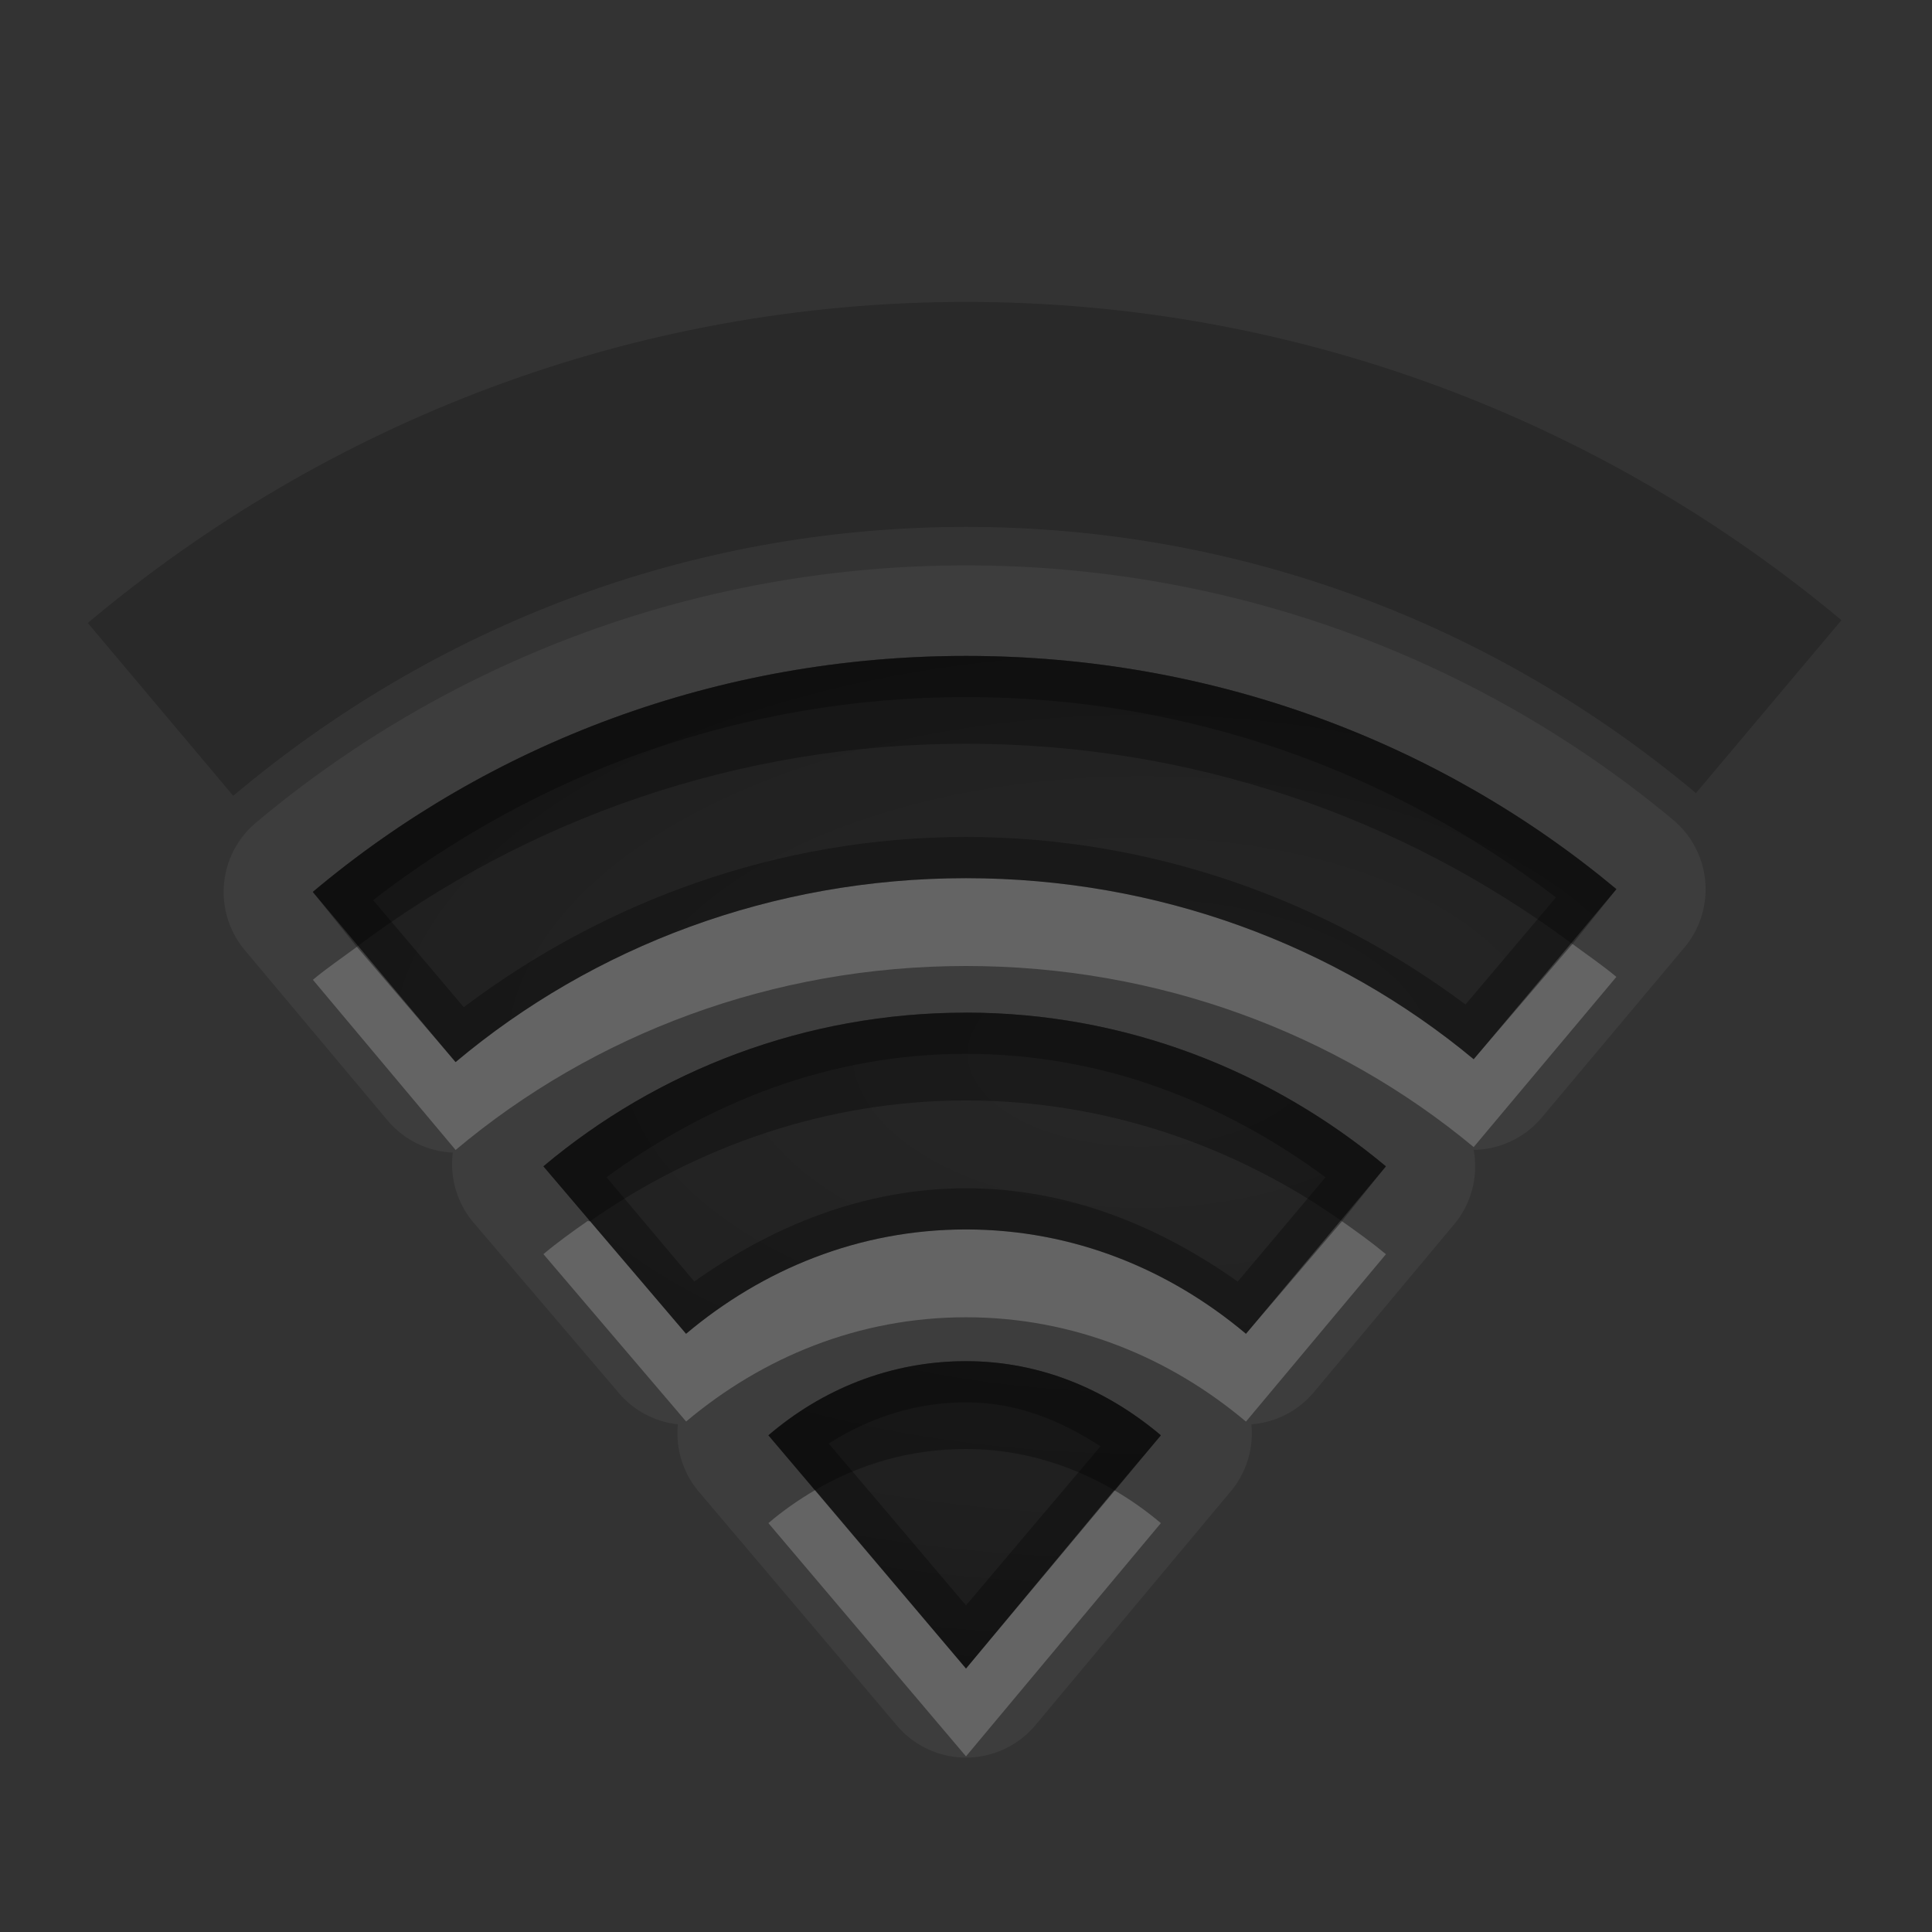 <?xml version="1.0" encoding="UTF-8" standalone="no"?>
<!-- Created with Inkscape (http://www.inkscape.org/) -->

<svg
   xmlns:dc="http://purl.org/dc/elements/1.1/"
   xmlns:cc="http://creativecommons.org/ns#"
   xmlns:rdf="http://www.w3.org/1999/02/22-rdf-syntax-ns#"
   xmlns:svg="http://www.w3.org/2000/svg"
   xmlns="http://www.w3.org/2000/svg"
   xmlns:xlink="http://www.w3.org/1999/xlink"
   xmlns:sodipodi="http://sodipodi.sourceforge.net/DTD/sodipodi-0.dtd"
   xmlns:inkscape="http://www.inkscape.org/namespaces/inkscape"
   width="22"
   height="22"
   id="svg2"
   sodipodi:version="0.32"
   inkscape:version="0.48.1 r9760"
   version="1.0"
   sodipodi:docname="nm-signal-75.svg"
   inkscape:output_extension="org.inkscape.output.svg.inkscape"
   style="display:inline"
   inkscape:export-filename="/home/matthieu/Eye-Candy/Faience/0.1/sources/status/small/audio-volume-high.png"
   inkscape:export-xdpi="90"
   inkscape:export-ydpi="90">
  <rect width="100%" height="100%" fill="#333333" stroke="none"/>
  <defs
     id="defs4">
    <linearGradient
       id="StandardGradient"
       gradientTransform="scale(0.922,1.085)"
       x1="11.999"
       y1="0.922"
       x2="11.999"
       y2="19.387"
       gradientUnits="userSpaceOnUse">
      <stop
         style="stop-color:#000000;stop-opacity:0.235;"
         offset="0"
         id="stop3283-1" />
      <stop
         id="stop3850"
         offset="0.7"
         style="stop-color:#000000;stop-opacity:0.392;" />
      <stop
         style="stop-color:#000000;stop-opacity:0.55;"
         offset="1"
         id="stop2651" />
    </linearGradient>
    <linearGradient
       id="SpecificGradient"
       x1="10.407"
       y1="2"
       x2="10.407"
       y2="18.001"
       gradientUnits="userSpaceOnUse">
      <stop
         style="stop-color:#e64b36;stop-opacity:1;"
         offset="0"
         id="stop3292" />
      <stop
         style="stop-color:#a31414;stop-opacity:1;"
         offset="1"
         id="stop3294" />
    </linearGradient>
    <radialGradient
       inkscape:collect="always"
       xlink:href="#StandardGradient"
       id="radialGradient3851"
       cx="36"
       cy="2"
       fx="36"
       fy="2"
       r="4"
       gradientUnits="userSpaceOnUse" />
    <radialGradient
       inkscape:collect="always"
       xlink:href="#SpecificGradient"
       id="radialGradient3855"
       gradientUnits="userSpaceOnUse"
       cx="36"
       cy="2"
       fx="36"
       fy="2"
       r="4"
       gradientTransform="translate(0,10)" />
    <radialGradient
       inkscape:collect="always"
       xlink:href="#StandardGradient"
       id="radialGradient3875"
       gradientUnits="userSpaceOnUse"
       gradientTransform="matrix(1.5,0,0,0.8,-36.5,31.467)"
       cx="13.088"
       cy="13.167"
       fx="13.088"
       fy="13.167"
       r="10" />
    <radialGradient
       inkscape:collect="always"
       xlink:href="#StandardGradient"
       id="radialGradient3877"
       gradientUnits="userSpaceOnUse"
       gradientTransform="matrix(1.6,0,0,0.853,-7.667,30.298)"
       cx="13.088"
       cy="13.167"
       fx="13.088"
       fy="13.167"
       r="10" />
    <radialGradient
       inkscape:collect="always"
       xlink:href="#StandardGradient"
       id="radialGradient3831"
       cx="13"
       cy="12.207"
       fx="13"
       fy="12.207"
       r="9.188"
       gradientTransform="matrix(1.633,0,0,0.762,-38.224,2.7)"
       gradientUnits="userSpaceOnUse" />
    <radialGradient
       inkscape:collect="always"
       xlink:href="#StandardGradient"
       id="radialGradient3878"
       gradientUnits="userSpaceOnUse"
       gradientTransform="matrix(1.364,0,0,0.727,-4.727,-16.962)"
       cx="13"
       cy="12.323"
       fx="13"
       fy="12.323"
       r="11" />
    <radialGradient
       inkscape:collect="always"
       xlink:href="#StandardGradient"
       id="radialGradient3980"
       gradientUnits="userSpaceOnUse"
       gradientTransform="matrix(1.364,0,0,0.727,-4.727,3.038)"
       cx="13"
       cy="12.323"
       fx="13"
       fy="12.323"
       r="11" />
  </defs>
  <sodipodi:namedview
     id="base"
     pagecolor="#818181"
     bordercolor="#ffcfcf"
     borderopacity="1"
     inkscape:pageopacity="1"
     inkscape:pageshadow="2"
     inkscape:zoom="22.640002"
     inkscape:cx="-6.8854843"
     inkscape:cy="12.23628"
     inkscape:document-units="px"
     inkscape:current-layer="layer1"
     showgrid="true"
     inkscape:showpageshadow="false"
     showguides="true"
     inkscape:guide-bbox="true"
     inkscape:window-width="1920"
     inkscape:window-height="1030"
     inkscape:window-x="0"
     inkscape:window-y="25"
     inkscape:window-maximized="1"
     borderlayer="true"
     inkscape:snap-global="true">
    <sodipodi:guide
       orientation="0,1"
       position="26.278,128"
       id="guide2385" />
    <sodipodi:guide
       orientation="1,0"
       position="128,54.082"
       id="guide2387" />
    <sodipodi:guide
       orientation="0,1"
       position="60.864,64.085"
       id="guide2391" />
    <inkscape:grid
       type="xygrid"
       id="grid3672"
       visible="true"
       enabled="true"
       empspacing="8"
       snapvisiblegridlinesonly="true" />
    <sodipodi:guide
       orientation="1,0"
       position="13,6"
       id="guide3013" />
    <sodipodi:guide
       orientation="0,1"
       position="18,10"
       id="guide3015" />
  </sodipodi:namedview>
  <g
     inkscape:label="Icon"
     inkscape:groupmode="layer"
     id="layer1"
     style="display:inline">
    <path
       style="color:#000000;fill:#ffffff;fill-opacity:1;fill-rule:nonzero;stroke:none;stroke-width:2;marker:none;visibility:visible;display:inline;overflow:visible;enable-background:accumulate;opacity:0.05"
       d="M 11 6.438 C 7.93 6.438 5.095 7.534 2.906 9.375 A 1.031 1.031 0 0 0 2.781 10.812 L 4.406 12.75 A 1.031 1.031 0 0 0 5.156 13.125 A 1.031 1.031 0 0 0 5.406 13.938 L 7.031 15.844 A 1.031 1.031 0 0 0 7.719 16.219 A 1.031 1.031 0 0 0 7.969 17 L 10.219 19.656 A 1.031 1.031 0 0 0 11.781 19.656 L 14 17 A 1.031 1.031 0 0 0 14.25 16.219 A 1.031 1.031 0 0 0 14.969 15.844 L 16.562 13.938 A 1.031 1.031 0 0 0 16.781 13.094 A 1.031 1.031 0 0 0 17.562 12.719 L 19.188 10.781 A 1.031 1.031 0 0 0 19.062 9.344 C 16.878 7.52 14.052 6.438 11 6.438 z M 11 7.469 C 13.811 7.469 16.405 8.455 18.406 10.125 L 16.781 12.062 C 15.219 10.764 13.191 10 11 10 C 8.794 10 6.755 10.778 5.188 12.094 L 3.562 10.156 C 5.568 8.469 8.173 7.469 11 7.469 z M 11 11.531 C 12.821 11.531 14.485 12.199 15.781 13.281 L 14.188 15.188 C 13.319 14.457 12.224 14 11 14 C 9.776 14 8.681 14.457 7.812 15.188 L 6.188 13.281 C 7.486 12.19 9.171 11.531 11 11.531 z M 11 15.5 C 11.857 15.5 12.611 15.831 13.219 16.344 L 11 19 L 8.75 16.344 C 9.36 15.822 10.135 15.5 11 15.5 z "
       id="path3989" />
    <path
       style="opacity:0.05;color:#000000;fill:#ffffff;fill-opacity:1;fill-rule:nonzero;stroke:none;stroke-width:1.5;marker:none;visibility:visible;display:inline;overflow:visible;enable-background:accumulate"
       d="m 11,32.031 c -4.433,0 -8.477,1.89 -11.375,4.969 a 0.974,0.974 0 0 0 0,1.312 L 1.406,40.25 a 0.974,0.974 0 0 0 0.625,0.312 0.974,0.974 0 0 0 0.25,0.594 l 1.812,1.906 A 0.974,0.974 0 0 0 4.688,43.375 0.974,0.974 0 0 0 4.938,44 l 1.781,1.875 a 0.974,0.974 0 0 0 0.656,0.312 0.974,0.974 0 0 0 0.25,0.625 l 2.656,2.844 a 0.974,0.974 0 0 0 1.438,0 L 14.375,46.812 a 0.974,0.974 0 0 0 0.25,-0.625 0.974,0.974 0 0 0 0.656,-0.312 L 17.062,44 a 0.974,0.974 0 0 0 0.25,-0.625 0.974,0.974 0 0 0 0.594,-0.312 l 1.812,-1.906 a 0.974,0.974 0 0 0 0.25,-0.594 0.974,0.974 0 0 0 0.625,-0.312 L 22.375,38.312 A 0.974,0.974 0 0 0 22.375,37 C 19.477,33.921 15.433,32.031 11,32.031 z M 11,33 c 4.158,0 7.931,1.761 10.656,4.656 l -1.781,1.938 c -2.271,-2.413 -5.41,-3.938 -8.875,-3.938 -3.465,0 -6.604,1.525 -8.875,3.938 L 0.344,37.656 C 3.069,34.761 6.842,33 11,33 z m 0,4 c 3.119,0 5.956,1.328 8,3.5 l -1.812,1.906 c -1.59,-1.689 -3.762,-2.75 -6.188,-2.75 -2.426,0 -4.598,1.061 -6.188,2.75 L 3,40.5 C 5.044,38.328 7.881,37 11,37 z m 0,4 c 2.079,0 3.981,0.896 5.344,2.344 l -1.781,1.875 C 13.654,44.254 12.386,43.656 11,43.656 c -1.386,0 -2.654,0.597 -3.562,1.562 l -1.781,-1.875 C 7.019,41.896 8.921,41 11,41 z m 0,4 c 1.04,0 1.975,0.432 2.656,1.156 L 11,49 8.344,46.156 C 9.025,45.432 9.96,45 11,45 z"
       id="path3894"
       inkscape:connector-curvature="0" />
    <rect
       style="opacity:0.8;color:#000000;fill:url(#radialGradient3851);fill-opacity:1;fill-rule:nonzero;stroke:none;stroke-width:2;stroke-linecap:round;stroke-linejoin:round;stroke-miterlimit:4;stroke-opacity:1;stroke-dasharray:none;stroke-dashoffset:8.6;marker:none;visibility:visible;display:inline;overflow:visible;enable-background:accumulate"
       id="rect3841"
       width="8"
       height="8"
       x="32"
       y="-2" />
    <rect
       y="8"
       x="32"
       height="8"
       width="8"
       id="rect3853"
       style="opacity:0.8;color:#000000;fill:url(#radialGradient3855);fill-opacity:1.0;fill-rule:nonzero;stroke:none;stroke-width:2;marker:none;visibility:visible;display:inline;overflow:visible;enable-background:accumulate" />
    <path
       style="color:#000000;fill:url(#radialGradient3877);fill-opacity:1;fill-rule:nonzero;stroke:none;stroke-width:1.5;marker:none;visibility:visible;display:inline;overflow:visible;enable-background:accumulate"
       d="M 11,33 C 6.842,33 3.058,34.771 0.333,37.667 l 1.804,1.917 c 2.271,-2.413 5.397,-3.917 8.863,-3.917 3.465,0 6.592,1.504 8.863,3.917 l 1.804,-1.917 C 18.942,34.771 15.158,33 11,33 z m 0,4 c -3.119,0 -5.956,1.328 -8,3.5 l 1.804,1.917 c 1.59,-1.689 3.77,-2.75 6.196,-2.75 2.426,0 4.606,1.061 6.196,2.75 L 19,40.5 C 16.956,38.328 14.119,37 11,37 z m 0,4 c -2.079,0 -3.971,0.886 -5.333,2.333 l 1.765,1.875 c 0.908,-0.965 2.183,-1.542 3.569,-1.542 1.386,0 2.66,0.577 3.569,1.542 l 1.765,-1.875 C 14.971,41.886 13.079,41 11,41 z m 0,4 C 9.96,45 9.015,45.443 8.333,46.167 L 11,49 13.667,46.167 C 12.985,45.443 12.04,45 11,45 z"
       id="path3909"
       inkscape:connector-curvature="0" />
    <path
       id="path3865"
       d="m -19,33 c -4.181,0 -7.988,1.786 -10.719,4.688 a 0.997,0.997 0 0 0 0,1.375 l 1.688,1.812 a 0.997,0.997 0 0 0 0.531,0.281 0.997,0.997 0 0 0 0,0.031 0.997,0.997 0 0 0 0.281,0.531 L -25.531,43.5 A 0.997,0.997 0 0 0 -25,43.781 0.997,0.997 0 0 0 -24.719,44.375 l 1.656,1.75 a 0.997,0.997 0 0 0 0.562,0.312 0.997,0.997 0 0 0 0.281,0.594 l 2.5,2.656 a 0.997,0.997 0 0 0 1.438,0 l 2.5,-2.656 a 0.997,0.997 0 0 0 0.281,-0.625 0.997,0.997 0 0 0 0.562,-0.281 l 1.656,-1.75 A 0.997,0.997 0 0 0 -13,43.781 0.997,0.997 0 0 0 -12.469,43.5 l 1.688,-1.781 a 0.997,0.997 0 0 0 0.25,-0.531 0.997,0.997 0 0 0 0,-0.031 0.997,0.997 0 0 0 0.031,0 0.997,0.997 0 0 0 0.531,-0.281 l 1.688,-1.812 a 0.997,0.997 0 0 0 0,-1.375 C -11.012,34.786 -14.819,33 -19,33 z m 0,1 c 3.898,0 7.445,1.661 10,4.375 l -1.688,1.812 C -12.816,37.925 -15.751,36.5 -19,36.5 c -3.249,0 -6.184,1.425 -8.312,3.688 L -29,38.375 C -26.445,35.661 -22.898,34 -19,34 z m 0,3.75 c 2.924,0 5.584,1.245 7.5,3.281 l -1.688,1.781 C -14.678,41.229 -16.726,40.25 -19,40.25 c -2.274,0 -4.322,0.979 -5.812,2.562 L -26.5,41.031 C -24.584,38.995 -21.924,37.75 -19,37.75 z m 0,3.75 c 1.949,0 3.723,0.83 5,2.188 l -1.656,1.75 C -16.508,44.533 -17.701,44 -19,44 c -1.299,0 -2.492,0.533 -3.344,1.438 L -24,43.688 c 1.277,-1.357 3.051,-2.188 5,-2.188 z m 0,3.75 c 0.975,0 1.861,0.415 2.5,1.094 L -19,49 -21.5,46.344 C -20.861,45.665 -19.975,45.25 -19,45.25 z"
       style="opacity:0.05;color:#000000;fill:#ffffff;fill-opacity:1;fill-rule:nonzero;stroke:none;stroke-width:1.5;marker:none;visibility:visible;display:inline;overflow:visible;enable-background:accumulate"
       inkscape:connector-curvature="0" />
    <path
       inkscape:connector-curvature="0"
       id="path3867"
       d="m -19,34 c -3.898,0 -7.445,1.661 -10,4.375 l 1.691,1.797 C -25.18,37.91 -22.249,36.5 -19,36.5 c 3.249,0 6.18,1.41 8.309,3.672 L -9,38.375 C -11.555,35.661 -15.102,34 -19,34 z m 0,3.75 c -2.924,0 -5.584,1.245 -7.5,3.281 l 1.691,1.797 C -23.319,41.245 -21.274,40.25 -19,40.25 c 2.274,0 4.319,0.995 5.809,2.578 L -11.5,41.031 C -13.416,38.995 -16.076,37.75 -19,37.75 z m 0,3.75 c -1.949,0 -3.723,0.83 -5,2.188 l 1.654,1.758 C -21.494,44.54 -20.299,44 -19,44 c 1.299,0 2.494,0.54 3.346,1.445 L -14,43.688 C -15.277,42.33 -17.051,41.5 -19,41.5 z m 0,3.75 c -0.975,0 -1.861,0.415 -2.5,1.094 L -19,49 -16.5,46.344 C -17.139,45.665 -18.025,45.25 -19,45.25 z"
       style="color:#000000;fill:url(#radialGradient3875);fill-opacity:1;fill-rule:nonzero;stroke:none;stroke-width:1.5;marker:none;visibility:visible;display:inline;overflow:visible;enable-background:accumulate" />
    <path
       id="path3869"
       d="m -19,36.5 c -3.249,0 -6.184,1.425 -8.312,3.688 L -28.5,38.906 c -0.165,0.159 -0.343,0.302 -0.5,0.469 l 1.688,1.812 C -25.184,38.925 -22.249,37.5 -19,37.5 c 3.249,0 6.184,1.425 8.312,3.688 L -9,39.375 c -0.157,-0.167 -0.335,-0.31 -0.5,-0.469 l -1.188,1.281 C -12.816,37.925 -15.751,36.5 -19,36.5 z m 0,3.75 c -2.274,0 -4.322,0.979 -5.812,2.562 L -26,41.562 c -0.168,0.157 -0.342,0.301 -0.5,0.469 l 1.688,1.781 C -23.322,42.229 -21.274,41.25 -19,41.25 c 2.274,0 4.322,0.979 5.812,2.562 L -11.5,42.031 c -0.158,-0.168 -0.332,-0.312 -0.5,-0.469 l -1.188,1.25 C -14.678,41.229 -16.726,40.25 -19,40.25 z m 0,3.75 c -1.299,0 -2.492,0.533 -3.344,1.438 L -23.5,44.219 c -0.175,0.153 -0.34,0.299 -0.5,0.469 l 1.656,1.75 C -21.492,45.533 -20.299,45 -19,45 c 1.299,0 2.492,0.533 3.344,1.438 L -14,44.688 c -0.16,-0.17 -0.325,-0.316 -0.5,-0.469 l -1.156,1.219 C -16.508,44.533 -17.701,44 -19,44 z m -2,2.875 c -0.181,0.131 -0.346,0.305 -0.5,0.469 L -19,50 -16.5,47.344 C -16.654,47.18 -16.819,47.006 -17,46.875 L -19,49 -21,46.875 z"
       style="opacity:0.2;color:#000000;fill:#ffffff;fill-opacity:1;fill-rule:nonzero;stroke:none;stroke-width:1.5;marker:none;visibility:visible;display:inline;overflow:visible;enable-background:accumulate"
       inkscape:connector-curvature="0" />
    <path
       id="path3871"
       d="m -19,34 c -3.898,0 -7.445,1.661 -10,4.375 l 1.688,1.812 C -25.184,37.925 -22.249,36.5 -19,36.5 c 3.249,0 6.184,1.425 8.312,3.688 L -9,38.375 C -11.555,35.661 -15.102,34 -19,34 z m 0,0.469 c 3.616,0 6.899,1.493 9.344,3.938 l -1.062,1.125 c -2.177,-2.137 -5.072,-3.5 -8.281,-3.5 -3.209,0 -6.104,1.363 -8.281,3.5 l -1.062,-1.125 c 2.444,-2.444 5.728,-3.938 9.344,-3.938 z m 0,3.281 c -2.924,0 -5.584,1.245 -7.5,3.281 l 1.688,1.781 C -23.322,41.229 -21.274,40.25 -19,40.25 c 2.274,0 4.322,0.979 5.812,2.562 L -11.5,41.031 C -13.416,38.995 -16.076,37.75 -19,37.75 z m 0,0.469 c 2.642,0 5.039,1.077 6.844,2.844 l -1.062,1.094 c -1.537,-1.459 -3.548,-2.375 -5.781,-2.375 -2.233,0 -4.244,0.916 -5.781,2.375 l -1.062,-1.094 C -24.039,39.296 -21.642,38.219 -19,38.219 z M -19,41.5 c -1.949,0 -3.723,0.83 -5,2.188 l 1.656,1.75 C -21.492,44.533 -20.299,44 -19,44 c 1.299,0 2.492,0.533 3.344,1.438 L -14,43.688 C -15.277,42.33 -17.051,41.5 -19,41.5 z m 0,0.469 c 1.666,0 3.182,0.662 4.344,1.75 l -1.062,1.125 c -0.903,-0.788 -2.025,-1.312 -3.281,-1.312 -1.256,0 -2.378,0.525 -3.281,1.312 l -1.062,-1.125 c 1.162,-1.088 2.678,-1.75 4.344,-1.75 z m 0,3.281 c -0.975,0 -1.861,0.415 -2.5,1.094 L -19,49 -16.5,46.344 C -17.139,45.665 -18.025,45.25 -19,45.25 z m 0,0.469 c 0.69,0 1.3,0.276 1.812,0.688 L -19,48.312 -20.812,46.406 c 0.512,-0.412 1.123,-0.688 1.812,-0.688 z"
       style="opacity:0.3;color:#000000;fill:#000000;fill-opacity:1;fill-rule:nonzero;stroke:none;stroke-width:1.5;marker:none;visibility:visible;display:inline;overflow:visible;enable-background:accumulate"
       inkscape:connector-curvature="0" />
    <path
       id="path3873"
       d="m -19,34 c -3.898,0 -7.445,1.661 -10,4.375 l 0.5,0.531 C -25.99,36.483 -22.659,35 -19,35 c 3.659,0 6.99,1.483 9.5,3.906 L -9,38.375 C -11.555,35.661 -15.102,34 -19,34 z m 0,3.75 c -2.924,0 -5.584,1.245 -7.5,3.281 l 0.5,0.531 c 1.868,-1.746 4.317,-2.812 7,-2.812 2.683,0 5.132,1.067 7,2.812 l 0.5,-0.531 C -13.416,38.995 -16.076,37.75 -19,37.75 z m 0,3.75 c -1.949,0 -3.723,0.83 -5,2.188 l 0.5,0.531 C -22.278,43.151 -20.706,42.5 -19,42.5 c 1.706,0 3.278,0.651 4.5,1.719 L -14,43.688 C -15.277,42.33 -17.051,41.5 -19,41.5 z m 0,3.75 c -0.975,0 -1.861,0.415 -2.5,1.094 L -21,46.875 c 0.568,-0.411 1.261,-0.625 2,-0.625 0.739,0 1.432,0.214 2,0.625 l 0.5,-0.531 C -17.139,45.665 -18.025,45.25 -19,45.25 z"
       style="opacity:0.3;color:#000000;fill:#000000;fill-opacity:1;fill-rule:nonzero;stroke:none;stroke-width:1.5;marker:none;visibility:visible;display:inline;overflow:visible;enable-background:accumulate"
       inkscape:connector-curvature="0" />
    <path
       style="opacity:0.2;color:#000000;fill:#ffffff;fill-opacity:1;fill-rule:nonzero;stroke:none;stroke-width:1.5;marker:none;visibility:visible;display:inline;overflow:visible;enable-background:accumulate"
       d="m 11,35.656 c -3.465,0 -6.604,1.525 -8.875,3.938 L 0.844,38.188 c -0.165,0.16 -0.342,0.301 -0.5,0.469 l 1.781,1.938 c 2.271,-2.413 5.41,-3.938 8.875,-3.938 3.465,0 6.604,1.525 8.875,3.938 l 1.781,-1.938 c -0.158,-0.168 -0.335,-0.309 -0.5,-0.469 L 19.875,39.594 C 17.604,37.181 14.465,35.656 11,35.656 z m 0,4 c -2.426,0 -4.598,1.061 -6.188,2.75 L 3.5,41.031 C 3.336,41.186 3.155,41.335 3,41.5 l 1.812,1.906 c 1.59,-1.689 3.762,-2.75 6.188,-2.75 2.426,0 4.598,1.061 6.188,2.75 L 19,41.5 c -0.155,-0.165 -0.336,-0.314 -0.5,-0.469 l -1.312,1.375 c -1.59,-1.689 -3.762,-2.75 -6.188,-2.75 z m 0,4 c -1.386,0 -2.654,0.597 -3.562,1.562 l -1.281,-1.375 c -0.174,0.154 -0.34,0.33 -0.5,0.5 l 1.781,1.875 c 0.908,-0.965 2.176,-1.562 3.562,-1.562 1.386,0 2.654,0.597 3.562,1.562 l 1.781,-1.875 c -0.16,-0.17 -0.326,-0.346 -0.5,-0.5 l -1.281,1.375 C 13.654,44.254 12.386,43.656 11,43.656 z m -2.125,3.062 c -0.187,0.137 -0.371,0.267 -0.531,0.438 L 11,50 13.656,47.156 C 13.496,46.986 13.312,46.856 13.125,46.719 L 11,49 8.875,46.719 z"
       id="path3879"
       inkscape:connector-curvature="0" />
    <path
       style="opacity:0.3;color:#000000;fill:#000000;fill-opacity:1;fill-rule:nonzero;stroke:none;stroke-width:1.5;marker:none;visibility:visible;display:inline;overflow:visible;enable-background:accumulate"
       d="M 11,33 C 6.842,33 3.069,34.761 0.344,37.656 l 1.781,1.938 c 2.271,-2.413 5.41,-3.938 8.875,-3.938 3.465,0 6.604,1.525 8.875,3.938 l 1.781,-1.938 C 18.931,34.761 15.158,33 11,33 z m 0,0.562 c 3.82,0 7.284,1.555 9.875,4.125 l -1.031,1.125 C 17.514,36.543 14.423,35.094 11,35.094 c -3.423,0 -6.514,1.449 -8.844,3.719 L 1.125,37.688 C 3.716,35.118 7.18,33.562 11,33.562 z M 11,37 c -3.119,0 -5.956,1.328 -8,3.5 l 1.812,1.906 c 1.59,-1.689 3.762,-2.75 6.188,-2.75 2.426,0 4.598,1.061 6.188,2.75 L 19,40.5 C 16.956,38.328 14.119,37 11,37 z m 0,0.562 c 2.77,0 5.281,1.132 7.188,2.969 L 17.125,41.625 C 15.486,40.089 13.373,39.094 11,39.094 c -2.373,0 -4.486,0.996 -6.125,2.531 L 3.812,40.531 C 5.719,38.694 8.23,37.562 11,37.562 z M 11,41 c -2.079,0 -3.981,0.896 -5.344,2.344 l 1.781,1.875 c 0.908,-0.965 2.176,-1.562 3.562,-1.562 1.386,0 2.654,0.597 3.562,1.562 l 1.781,-1.875 C 14.981,41.896 13.079,41 11,41 z m 0,0.562 c 1.726,0 3.279,0.731 4.5,1.844 l -1.031,1.062 c -0.96,-0.816 -2.14,-1.375 -3.469,-1.375 -1.329,0 -2.508,0.559 -3.469,1.375 L 6.5,43.406 C 7.721,42.293 9.274,41.562 11,41.562 z M 11,45 C 9.96,45 9.025,45.432 8.344,46.156 L 11,49 13.656,46.156 C 12.975,45.432 12.04,45 11,45 z m 0,0.562 c 0.7,0 1.29,0.286 1.812,0.688 L 11,48.188 9.188,46.25 C 9.71,45.848 10.3,45.562 11,45.562 z"
       id="path3908"
       inkscape:connector-curvature="0" />
    <path
       style="opacity:0.3;color:#000000;fill:#000000;fill-opacity:1;fill-rule:nonzero;stroke:none;stroke-width:1.5;marker:none;visibility:visible;display:inline;overflow:visible;enable-background:accumulate"
       d="M 11,33 C 6.842,33 3.069,34.761 0.344,37.656 l 0.5,0.531 C 3.524,35.584 7.082,34 11,34 c 3.918,0 7.476,1.584 10.156,4.188 l 0.5,-0.531 C 18.931,34.761 15.158,33 11,33 z m 0,4 c -3.119,0 -5.956,1.328 -8,3.5 l 0.5,0.531 C 5.497,39.146 8.118,38 11,38 c 2.882,0 5.503,1.146 7.5,3.031 L 19,40.5 C 16.956,38.328 14.119,37 11,37 z m 0,4 c -2.079,0 -3.981,0.896 -5.344,2.344 l 0.5,0.5 C 7.464,42.687 9.165,42 11,42 c 1.835,0 3.536,0.687 4.844,1.844 l 0.5,-0.5 C 14.981,41.896 13.079,41 11,41 z m 0,4 C 9.96,45 9.025,45.432 8.344,46.156 L 8.875,46.719 C 9.484,46.273 10.205,46 11,46 c 0.795,0 1.516,0.273 2.125,0.719 l 0.531,-0.562 C 12.975,45.432 12.04,45 11,45 z"
       id="path3899"
       inkscape:connector-curvature="0" />
    <path
       style="color:#000000;fill:url(#radialGradient3831);fill-opacity:1;fill-rule:nonzero;stroke:none;stroke-width:2;marker:none;visibility:visible;display:inline;overflow:visible;enable-background:accumulate"
       d="m -19,5 c -3.59,0 -6.835,1.46 -9.188,3.812 l 1.406,1.406 C -24.791,8.228 -22.038,7 -19,7 c 3.038,0 5.791,1.228 7.781,3.219 L -9.812,8.812 C -12.165,6.46 -15.41,5 -19,5 z m 0,3 c -2.761,0 -5.253,1.128 -7.062,2.938 l 1.406,1.406 C -23.209,10.896 -21.209,10 -19,10 c 2.209,0 4.209,0.896 5.656,2.344 L -11.938,10.938 C -13.747,9.128 -16.239,8 -19,8 z m 0,3 c -1.933,0 -3.671,0.796 -4.938,2.062 l 1.406,1.406 C -21.626,13.564 -20.381,13 -19,13 c 1.381,0 2.626,0.564 3.531,1.469 L -14.062,13.062 C -15.329,11.796 -17.067,11 -19,11 z m 0,3 c -1.105,0 -2.12,0.432 -2.844,1.156 L -19,18 -16.156,15.156 C -16.88,14.432 -17.895,14 -19,14 z"
       id="path3803"
       inkscape:connector-curvature="0" />
    <path
       style="opacity:0.2;color:#000000;fill:#000000;fill-opacity:1;fill-rule:nonzero;stroke:none;stroke-width:2;marker:none;visibility:visible;display:inline;overflow:visible;enable-background:accumulate"
       d="m 11,3.438 c -3.809,0 -7.296,1.384 -10,3.656 L 2.656,9.062 C 4.917,7.157 7.812,6 11,6 c 3.173,0 6.057,1.142 8.312,3.031 L 20.969,7.062 C 18.27,4.808 14.793,3.438 11,3.438 z"
       id="path3978" />
    <path
       style="opacity:1;color:#000000;fill:url(#radialGradient3980);fill-opacity:1;fill-rule:nonzero;stroke:none;stroke-width:2;marker:none;visibility:visible;display:inline;overflow:visible;enable-background:accumulate"
       d="M 11 7.469 C 8.173 7.469 5.568 8.469 3.562 10.156 L 5.188 12.094 C 6.755 10.778 8.794 10 11 10 C 13.191 10 15.219 10.764 16.781 12.062 L 18.406 10.125 C 16.405 8.455 13.811 7.469 11 7.469 z M 11 11.531 C 9.171 11.531 7.486 12.19 6.188 13.281 L 7.812 15.188 C 8.681 14.457 9.776 14 11 14 C 12.224 14 13.319 14.457 14.188 15.188 L 15.781 13.281 C 14.485 12.199 12.821 11.531 11 11.531 z M 11 15.5 C 10.135 15.5 9.36 15.822 8.75 16.344 L 11 19 L 13.219 16.344 C 12.611 15.831 11.857 15.5 11 15.5 z "
       id="path3976" />
    <path
       sodipodi:type="arc"
       style="opacity:0.643;color:#000000;fill:#ff00ff;fill-opacity:1;fill-rule:nonzero;stroke:none;stroke-width:2;marker:none;visibility:visible;display:inline;overflow:visible;enable-background:accumulate"
       id="path3874"
       sodipodi:cx="11"
       sodipodi:cy="19"
       sodipodi:rx="16.208479"
       sodipodi:ry="16.208479"
       d="M 27.208,19 A 16.208,16.208 0 0 1 11,35.208 L 11,19 z"
       sodipodi:start="0"
       sodipodi:end="1.5707963"
       inkscape:transform-center-y="-8.1042398"
       transform="matrix(-0.707,-0.707,0.707,-0.707,5.343,20.213)" />
    <path
       inkscape:connector-curvature="0"
       id="path3876"
       d="m 11,-16.562 c -4.298,0 -8.184,1.746 -11,4.562 l 1.812,1.812 C 4.165,-12.54 7.41,-14 11,-14 c 3.59,0 6.835,1.46 9.188,3.812 L 22,-12 c -2.816,-2.816 -6.702,-4.562 -11,-4.562 z m 0,4.031 c -3.185,0 -6.07,1.288 -8.156,3.375 L 4.625,-7.375 C 6.254,-9.004 8.515,-10 11,-10 c 2.485,0 4.746,0.996 6.375,2.625 l 1.781,-1.781 c -2.087,-2.087 -4.972,-3.375 -8.156,-3.375 z m 0,4.062 c -2.063,0 -3.93,0.836 -5.281,2.188 l 1.75,1.75 C 8.374,-5.436 9.619,-6 11,-6 c 1.381,0 2.626,0.564 3.531,1.469 l 1.75,-1.75 C 14.93,-7.633 13.063,-8.469 11,-8.469 z M 11,-4.5 c -0.966,0 -1.835,0.398 -2.469,1.031 L 11,-1 13.469,-3.469 C 12.835,-4.102 11.966,-4.5 11,-4.5 z"
       style="color:#000000;fill:url(#radialGradient3878);fill-opacity:1;fill-rule:nonzero;stroke:none;stroke-width:2;marker:none;visibility:visible;display:inline;overflow:visible;enable-background:accumulate" />
    <path
       style="opacity:0.2;color:#000000;fill:#ffffff;fill-opacity:1;fill-rule:nonzero;stroke:none;stroke-width:2;marker:none;visibility:visible;display:inline;overflow:visible;enable-background:accumulate"
       d="m 11,10 c -2.206,0 -4.245,0.778 -5.812,2.094 l -1.125,-1.312 c -0.167,0.125 -0.34,0.241 -0.5,0.375 l 1.625,1.938 C 6.755,11.778 8.794,11 11,11 c 2.191,0 4.219,0.764 5.781,2.062 l 1.625,-1.938 c -0.159,-0.133 -0.333,-0.251 -0.5,-0.375 l -1.125,1.312 C 15.219,10.764 13.191,10 11,10 z m -4.312,3.906 c -0.174,0.122 -0.338,0.239 -0.5,0.375 l 1.625,1.906 C 8.681,15.457 9.776,15 11,15 c 1.224,0 2.319,0.457 3.188,1.188 l 1.594,-1.906 c -0.162,-0.135 -0.327,-0.253 -0.5,-0.375 L 14.188,15.188 C 13.319,14.457 12.224,14 11,14 9.776,14 8.681,14.457 7.812,15.188 L 6.719,13.906 c -0.007,0.005 -0.024,-0.005 -0.031,0 z m 2.594,3.062 C 9.096,17.077 8.913,17.204 8.75,17.344 L 11,20 13.219,17.344 c -0.169,-0.142 -0.341,-0.264 -0.531,-0.375 L 11,19 z"
       id="path3884"
       inkscape:connector-curvature="0"
       sodipodi:nodetypes="sccccsccccscccsccccscccccccccc" />
    <path
       style="opacity:0.3;color:#000000;fill:#000000;fill-opacity:1;fill-rule:nonzero;stroke:none;stroke-width:2;marker:none;visibility:visible;display:inline;overflow:visible;enable-background:accumulate"
       d="m 11,7.469 c -2.827,0 -5.432,1 -7.438,2.688 l 1.625,1.938 C 6.755,10.778 8.794,10 11,10 c 2.191,0 4.219,0.764 5.781,2.062 l 1.625,-1.938 C 16.405,8.455 13.811,7.469 11,7.469 z m 0,0.469 c 2.539,0 4.853,0.852 6.719,2.281 L 16.688,11.438 C 15.099,10.253 13.125,9.531 11,9.531 c -2.141,0 -4.125,0.737 -5.719,1.938 L 4.25,10.25 C 6.121,8.806 8.447,7.938 11,7.938 z m 0,3.594 c -1.829,0 -3.514,0.658 -4.812,1.75 l 1.625,1.906 C 8.681,14.457 9.776,14 11,14 c 1.224,0 2.319,0.457 3.188,1.188 l 1.594,-1.906 C 14.485,12.199 12.821,11.531 11,11.531 z M 11,12 c 1.55,0 2.933,0.55 4.094,1.406 l -1,1.188 C 13.215,13.97 12.168,13.531 11,13.531 c -1.168,0 -2.215,0.438 -3.094,1.062 l -1,-1.188 C 8.067,12.555 9.449,12 11,12 z m 0,3.5 c -0.865,0 -1.64,0.322 -2.25,0.844 L 11,19 13.219,16.344 C 12.611,15.831 11.857,15.5 11,15.5 z m 0,0.469 c 0.581,0 1.072,0.204 1.531,0.5 L 11,18.281 9.438,16.438 C 9.897,16.147 10.415,15.969 11,15.969 z"
       id="path3905"
       inkscape:connector-curvature="0"
       sodipodi:nodetypes="sccsccssccsccssccsccssccsccsscccsscccs" />
    <path
       style="opacity:0.3;color:#000000;fill:#000000;fill-opacity:1;fill-rule:nonzero;stroke:none;stroke-width:2;marker:none;visibility:visible;display:inline;overflow:visible;enable-background:accumulate"
       d="m 11,7.469 c -2.827,0 -5.432,1 -7.438,2.688 l 0.5,0.625 C 5.994,9.331 8.398,8.469 11,8.469 c 2.587,0 4.98,0.846 6.906,2.281 l 0.5,-0.625 C 16.405,8.455 13.811,7.469 11,7.469 z m 0,4.062 c -1.829,0 -3.514,0.658 -4.812,1.75 l 0.531,0.625 c 1.213,-0.848 2.69,-1.375 4.281,-1.375 1.593,0 3.07,0.522 4.281,1.375 l 0.5,-0.625 C 14.485,12.199 12.821,11.531 11,11.531 z M 11,15.5 c -0.865,0 -1.64,0.322 -2.25,0.844 l 0.531,0.625 C 9.789,16.671 10.366,16.5 11,16.5 c 0.619,0 1.192,0.18 1.688,0.469 l 0.531,-0.625 C 12.611,15.831 11.857,15.5 11,15.5 z"
       id="path3918"
       inkscape:connector-curvature="0"
       sodipodi:nodetypes="sccsccssccsccssccsccs" />
    <path
       inkscape:connector-curvature="0"
       style="opacity:0.3;color:#000000;fill:#000000;fill-opacity:1;stroke:none;stroke-width:1;marker:none;visibility:visible;display:inline;overflow:visible;enable-background:accumulate"
       d="M 17.5,24 C 17.223,24 17,24.223 17,24.5 l 0,2.5 -0.5,0 C 16.223,27 16,27.223 16,27.5 l 0,4 c 0,0.277 0.223,0.5 0.5,0.5 l 5,0 c 0.277,0 0.5,-0.223 0.5,-0.5 l 0,-4 C 22,27.223 21.777,27 21.5,27 L 21,27 21,24.5 C 21,24.223 20.777,24 20.5,24 l -3,0 z m 0.5,1 2,0 0,2 -2,0 0,-2 z"
       id="rect2954" />
  </g>
</svg>
